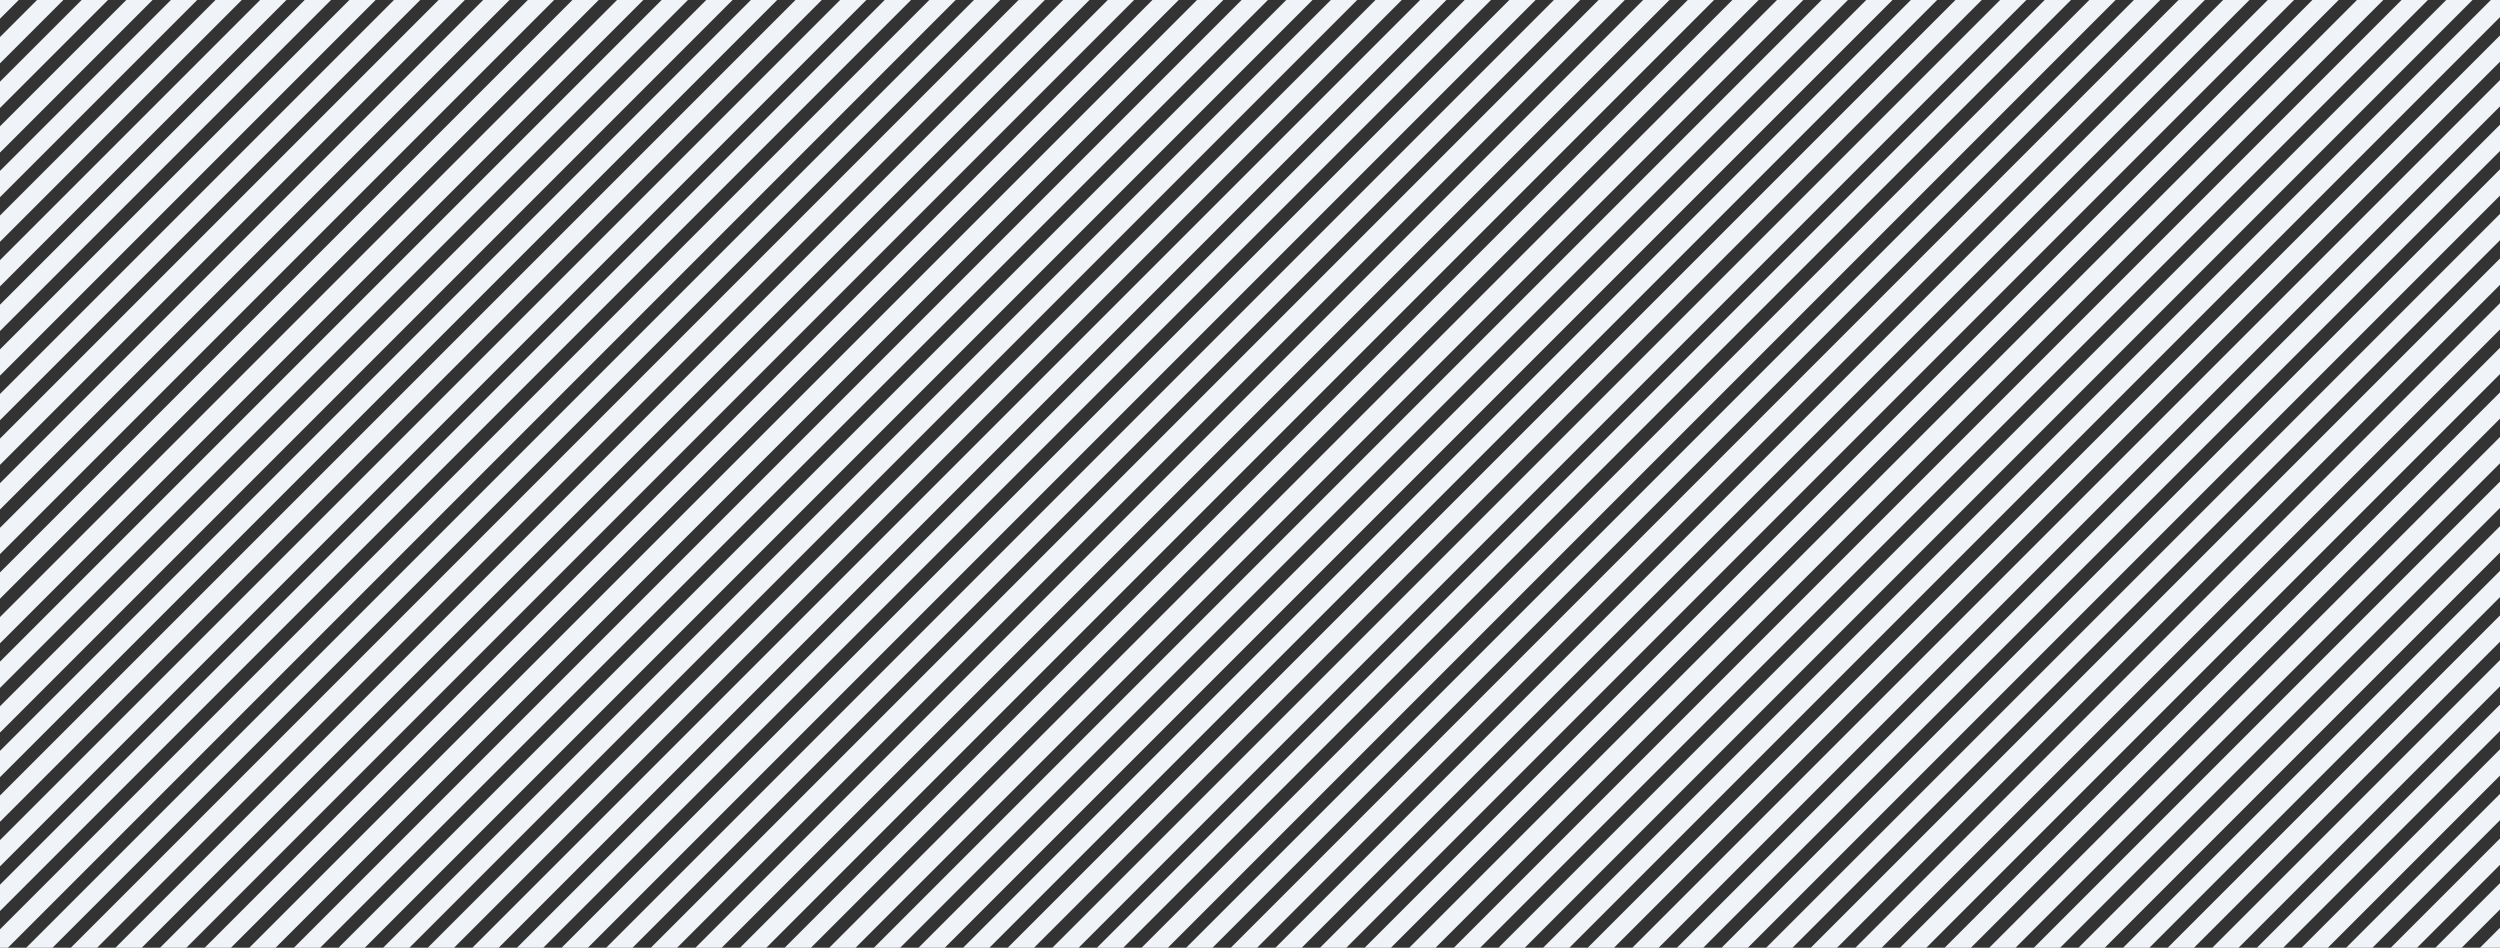 <svg width="459" height="174" viewBox="0 0 459 174" fill="none" xmlns="http://www.w3.org/2000/svg">
<rect x="0" y="0" width="459" height="174" fill="#333333" stroke="none"/>
<g clip-path="url(#clip0_6184:73010)">
<rect x="5.622" y="-7.012" width="3.413" height="365.873" transform="rotate(45 5.622 -7.012)" fill="#F0F4F9"/>
<rect x="13.814" y="-7.012" width="3.413" height="365.873" transform="rotate(45 13.814 -7.012)" fill="#F0F4F9"/>
<rect x="22.005" y="-7.012" width="3.413" height="365.873" transform="rotate(45 22.005 -7.012)" fill="#F0F4F9"/>
<rect x="30.196" y="-7.012" width="3.413" height="365.873" transform="rotate(45 30.196 -7.012)" fill="#F0F4F9"/>
<rect x="38.387" y="-7.012" width="3.413" height="365.873" transform="rotate(45 38.387 -7.012)" fill="#F0F4F9"/>
<rect x="46.578" y="-7.012" width="3.413" height="365.873" transform="rotate(45 46.578 -7.012)" fill="#F0F4F9"/>
<rect x="54.769" y="-7.012" width="3.413" height="365.873" transform="rotate(45 54.769 -7.012)" fill="#F0F4F9"/>
<rect x="62.961" y="-7.012" width="3.413" height="365.873" transform="rotate(45 62.961 -7.012)" fill="#F0F4F9"/>
<rect x="71.152" y="-7.012" width="3.413" height="365.873" transform="rotate(45 71.152 -7.012)" fill="#F0F4F9"/>
<rect x="79.343" y="-7.012" width="3.413" height="365.873" transform="rotate(45 79.343 -7.012)" fill="#F0F4F9"/>
<rect x="87.534" y="-7.012" width="3.413" height="365.873" transform="rotate(45 87.534 -7.012)" fill="#F0F4F9"/>
<rect x="95.725" y="-7.012" width="3.413" height="365.873" transform="rotate(45 95.725 -7.012)" fill="#F0F4F9"/>
<rect x="103.917" y="-7.012" width="3.413" height="365.873" transform="rotate(45 103.917 -7.012)" fill="#F0F4F9"/>
<rect x="112.108" y="-7.012" width="3.413" height="365.873" transform="rotate(45 112.108 -7.012)" fill="#F0F4F9"/>
<rect x="120.299" y="-7.012" width="3.413" height="365.873" transform="rotate(45 120.299 -7.012)" fill="#F0F4F9"/>
<rect x="128.49" y="-7.012" width="3.413" height="365.873" transform="rotate(45 128.49 -7.012)" fill="#F0F4F9"/>
<rect x="136.681" y="-7.012" width="3.413" height="365.873" transform="rotate(45 136.681 -7.012)" fill="#F0F4F9"/>
<rect x="144.872" y="-7.012" width="3.413" height="365.873" transform="rotate(45 144.872 -7.012)" fill="#F0F4F9"/>
<rect x="153.064" y="-7.012" width="3.413" height="365.873" transform="rotate(45 153.064 -7.012)" fill="#F0F4F9"/>
<rect x="161.255" y="-7.012" width="3.413" height="365.873" transform="rotate(45 161.255 -7.012)" fill="#F0F4F9"/>
<rect x="169.446" y="-7.012" width="3.413" height="365.873" transform="rotate(45 169.446 -7.012)" fill="#F0F4F9"/>
<rect x="177.637" y="-7.012" width="3.413" height="365.873" transform="rotate(45 177.637 -7.012)" fill="#F0F4F9"/>
<rect x="185.828" y="-7.012" width="3.413" height="365.873" transform="rotate(45 185.828 -7.012)" fill="#F0F4F9"/>
<rect x="194.019" y="-7.012" width="3.413" height="365.873" transform="rotate(45 194.019 -7.012)" fill="#F0F4F9"/>
<rect x="202.211" y="-7.012" width="3.413" height="365.873" transform="rotate(45 202.211 -7.012)" fill="#F0F4F9"/>
<rect x="210.402" y="-7.012" width="3.413" height="365.873" transform="rotate(45 210.402 -7.012)" fill="#F0F4F9"/>
<rect x="218.593" y="-7.012" width="3.413" height="365.873" transform="rotate(45 218.593 -7.012)" fill="#F0F4F9"/>
<rect x="226.784" y="-7.012" width="3.413" height="365.873" transform="rotate(45 226.784 -7.012)" fill="#F0F4F9"/>
<rect x="234.975" y="-7.012" width="3.413" height="365.873" transform="rotate(45 234.975 -7.012)" fill="#F0F4F9"/>
<rect x="243.167" y="-7.012" width="3.413" height="365.873" transform="rotate(45 243.167 -7.012)" fill="#F0F4F9"/>
<rect x="251.358" y="-7.012" width="3.413" height="365.873" transform="rotate(45 251.358 -7.012)" fill="#F0F4F9"/>
<rect x="259.549" y="-7.012" width="3.413" height="365.873" transform="rotate(45 259.549 -7.012)" fill="#F0F4F9"/>
<rect x="267.74" y="-7.012" width="3.413" height="365.873" transform="rotate(45 267.74 -7.012)" fill="#F0F4F9"/>
<rect x="275.931" y="-7.012" width="3.413" height="365.873" transform="rotate(45 275.931 -7.012)" fill="#F0F4F9"/>
<rect x="284.122" y="-7.012" width="3.413" height="365.873" transform="rotate(45 284.122 -7.012)" fill="#F0F4F9"/>
<rect x="292.314" y="-7.012" width="3.413" height="365.873" transform="rotate(45 292.314 -7.012)" fill="#F0F4F9"/>
<rect x="300.505" y="-7.012" width="3.413" height="365.873" transform="rotate(45 300.505 -7.012)" fill="#F0F4F9"/>
<rect x="308.696" y="-7.012" width="3.413" height="365.873" transform="rotate(45 308.696 -7.012)" fill="#F0F4F9"/>
<rect x="316.887" y="-7.012" width="3.413" height="365.873" transform="rotate(45 316.887 -7.012)" fill="#F0F4F9"/>
<rect x="325.078" y="-7.012" width="3.413" height="365.873" transform="rotate(45 325.078 -7.012)" fill="#F0F4F9"/>
<rect x="333.269" y="-7.012" width="3.413" height="365.873" transform="rotate(45 333.269 -7.012)" fill="#F0F4F9"/>
<rect x="341.461" y="-7.012" width="3.413" height="365.873" transform="rotate(45 341.461 -7.012)" fill="#F0F4F9"/>
<rect x="349.652" y="-7.012" width="3.413" height="365.873" transform="rotate(45 349.652 -7.012)" fill="#F0F4F9"/>
<rect x="357.843" y="-7.012" width="3.413" height="365.873" transform="rotate(45 357.843 -7.012)" fill="#F0F4F9"/>
<rect x="366.034" y="-7.012" width="3.413" height="365.873" transform="rotate(45 366.034 -7.012)" fill="#F0F4F9"/>
<rect x="374.225" y="-7.012" width="3.413" height="365.873" transform="rotate(45 374.225 -7.012)" fill="#F0F4F9"/>
<rect x="382.417" y="-7.012" width="3.413" height="365.873" transform="rotate(45 382.417 -7.012)" fill="#F0F4F9"/>
<rect x="390.608" y="-7.012" width="3.413" height="365.873" transform="rotate(45 390.608 -7.012)" fill="#F0F4F9"/>
<rect x="398.799" y="-7.012" width="3.413" height="365.873" transform="rotate(45 398.799 -7.012)" fill="#F0F4F9"/>
<rect x="406.99" y="-7.012" width="3.413" height="365.873" transform="rotate(45 406.99 -7.012)" fill="#F0F4F9"/>
<rect x="415.181" y="-7.012" width="3.413" height="365.873" transform="rotate(45 415.181 -7.012)" fill="#F0F4F9"/>
<rect x="423.372" y="-7.012" width="3.413" height="365.873" transform="rotate(45 423.372 -7.012)" fill="#F0F4F9"/>
<rect x="431.564" y="-7.012" width="3.413" height="365.873" transform="rotate(45 431.564 -7.012)" fill="#F0F4F9"/>
<rect x="439.755" y="-7.012" width="3.413" height="365.873" transform="rotate(45 439.755 -7.012)" fill="#F0F4F9"/>
<rect x="447.946" y="-7.012" width="3.413" height="365.873" transform="rotate(45 447.946 -7.012)" fill="#F0F4F9"/>
<rect x="456.137" y="-7.012" width="3.413" height="365.873" transform="rotate(45 456.137 -7.012)" fill="#F0F4F9"/>
<rect x="464.328" y="-7.012" width="3.413" height="365.873" transform="rotate(45 464.328 -7.012)" fill="#F0F4F9"/>
<rect x="472.519" y="-7.012" width="3.413" height="365.873" transform="rotate(45 472.519 -7.012)" fill="#F0F4F9"/>
<rect x="480.711" y="-7.012" width="3.413" height="365.873" transform="rotate(45 480.711 -7.012)" fill="#F0F4F9"/>
<rect x="488.902" y="-7.012" width="3.413" height="365.873" transform="rotate(45 488.902 -7.012)" fill="#F0F4F9"/>
<rect x="497.093" y="-7.012" width="3.413" height="365.873" transform="rotate(45 497.093 -7.012)" fill="#F0F4F9"/>
<rect x="505.284" y="-7.012" width="3.413" height="365.873" transform="rotate(45 505.284 -7.012)" fill="#F0F4F9"/>
<rect x="513.475" y="-7.012" width="3.413" height="365.873" transform="rotate(45 513.475 -7.012)" fill="#F0F4F9"/>
<rect x="521.667" y="-7.012" width="3.413" height="365.873" transform="rotate(45 521.667 -7.012)" fill="#F0F4F9"/>
<rect x="529.858" y="-7.012" width="3.413" height="365.873" transform="rotate(45 529.858 -7.012)" fill="#F0F4F9"/>
<rect x="538.049" y="-7.012" width="3.413" height="365.873" transform="rotate(45 538.049 -7.012)" fill="#F0F4F9"/>
<rect x="546.24" y="-7.012" width="3.413" height="365.873" transform="rotate(45 546.24 -7.012)" fill="#F0F4F9"/>
<rect x="554.431" y="-7.012" width="3.413" height="365.873" transform="rotate(45 554.431 -7.012)" fill="#F0F4F9"/>
<rect x="562.622" y="-7.012" width="3.413" height="365.873" transform="rotate(45 562.622 -7.012)" fill="#F0F4F9"/>
<rect x="570.814" y="-7.012" width="3.413" height="365.873" transform="rotate(45 570.814 -7.012)" fill="#F0F4F9"/>
<rect x="579.005" y="-7.012" width="3.413" height="365.873" transform="rotate(45 579.005 -7.012)" fill="#F0F4F9"/>
<rect x="587.196" y="-7.012" width="3.413" height="365.873" transform="rotate(45 587.196 -7.012)" fill="#F0F4F9"/>
<rect x="595.387" y="-7.012" width="3.413" height="365.873" transform="rotate(45 595.387 -7.012)" fill="#F0F4F9"/>
<rect x="603.578" y="-7.012" width="3.413" height="365.873" transform="rotate(45 603.578 -7.012)" fill="#F0F4F9"/>
<rect x="611.769" y="-7.012" width="3.413" height="365.873" transform="rotate(45 611.769 -7.012)" fill="#F0F4F9"/>
<rect x="619.961" y="-7.012" width="3.413" height="365.873" transform="rotate(45 619.961 -7.012)" fill="#F0F4F9"/>
<rect x="628.152" y="-7.012" width="3.413" height="365.873" transform="rotate(45 628.152 -7.012)" fill="#F0F4F9"/>
<rect x="636.343" y="-7.012" width="3.413" height="365.873" transform="rotate(45 636.343 -7.012)" fill="#F0F4F9"/>
<rect x="644.534" y="-7.012" width="3.413" height="365.873" transform="rotate(45 644.534 -7.012)" fill="#F0F4F9"/>
<rect x="652.725" y="-7.012" width="3.413" height="365.873" transform="rotate(45 652.725 -7.012)" fill="#F0F4F9"/>
<rect x="660.917" y="-7.012" width="3.413" height="365.873" transform="rotate(45 660.917 -7.012)" fill="#F0F4F9"/>
<rect x="669.108" y="-7.012" width="3.413" height="365.873" transform="rotate(45 669.108 -7.012)" fill="#F0F4F9"/>
<rect x="677.299" y="-7.012" width="3.413" height="365.873" transform="rotate(45 677.299 -7.012)" fill="#F0F4F9"/>
<rect x="685.49" y="-7.012" width="3.413" height="365.873" transform="rotate(45 685.49 -7.012)" fill="#F0F4F9"/>
<rect x="693.681" y="-7.012" width="3.413" height="365.873" transform="rotate(45 693.681 -7.012)" fill="#F0F4F9"/>
<rect x="701.872" y="-7.012" width="3.413" height="365.873" transform="rotate(45 701.872 -7.012)" fill="#F0F4F9"/>
<rect x="710.064" y="-7.012" width="3.413" height="365.873" transform="rotate(45 710.064 -7.012)" fill="#F0F4F9"/>
</g>
<defs>
<clipPath id="clip0_6184:73010">
<rect width="459" height="174" fill="white"/>
</clipPath>
</defs>
</svg>
